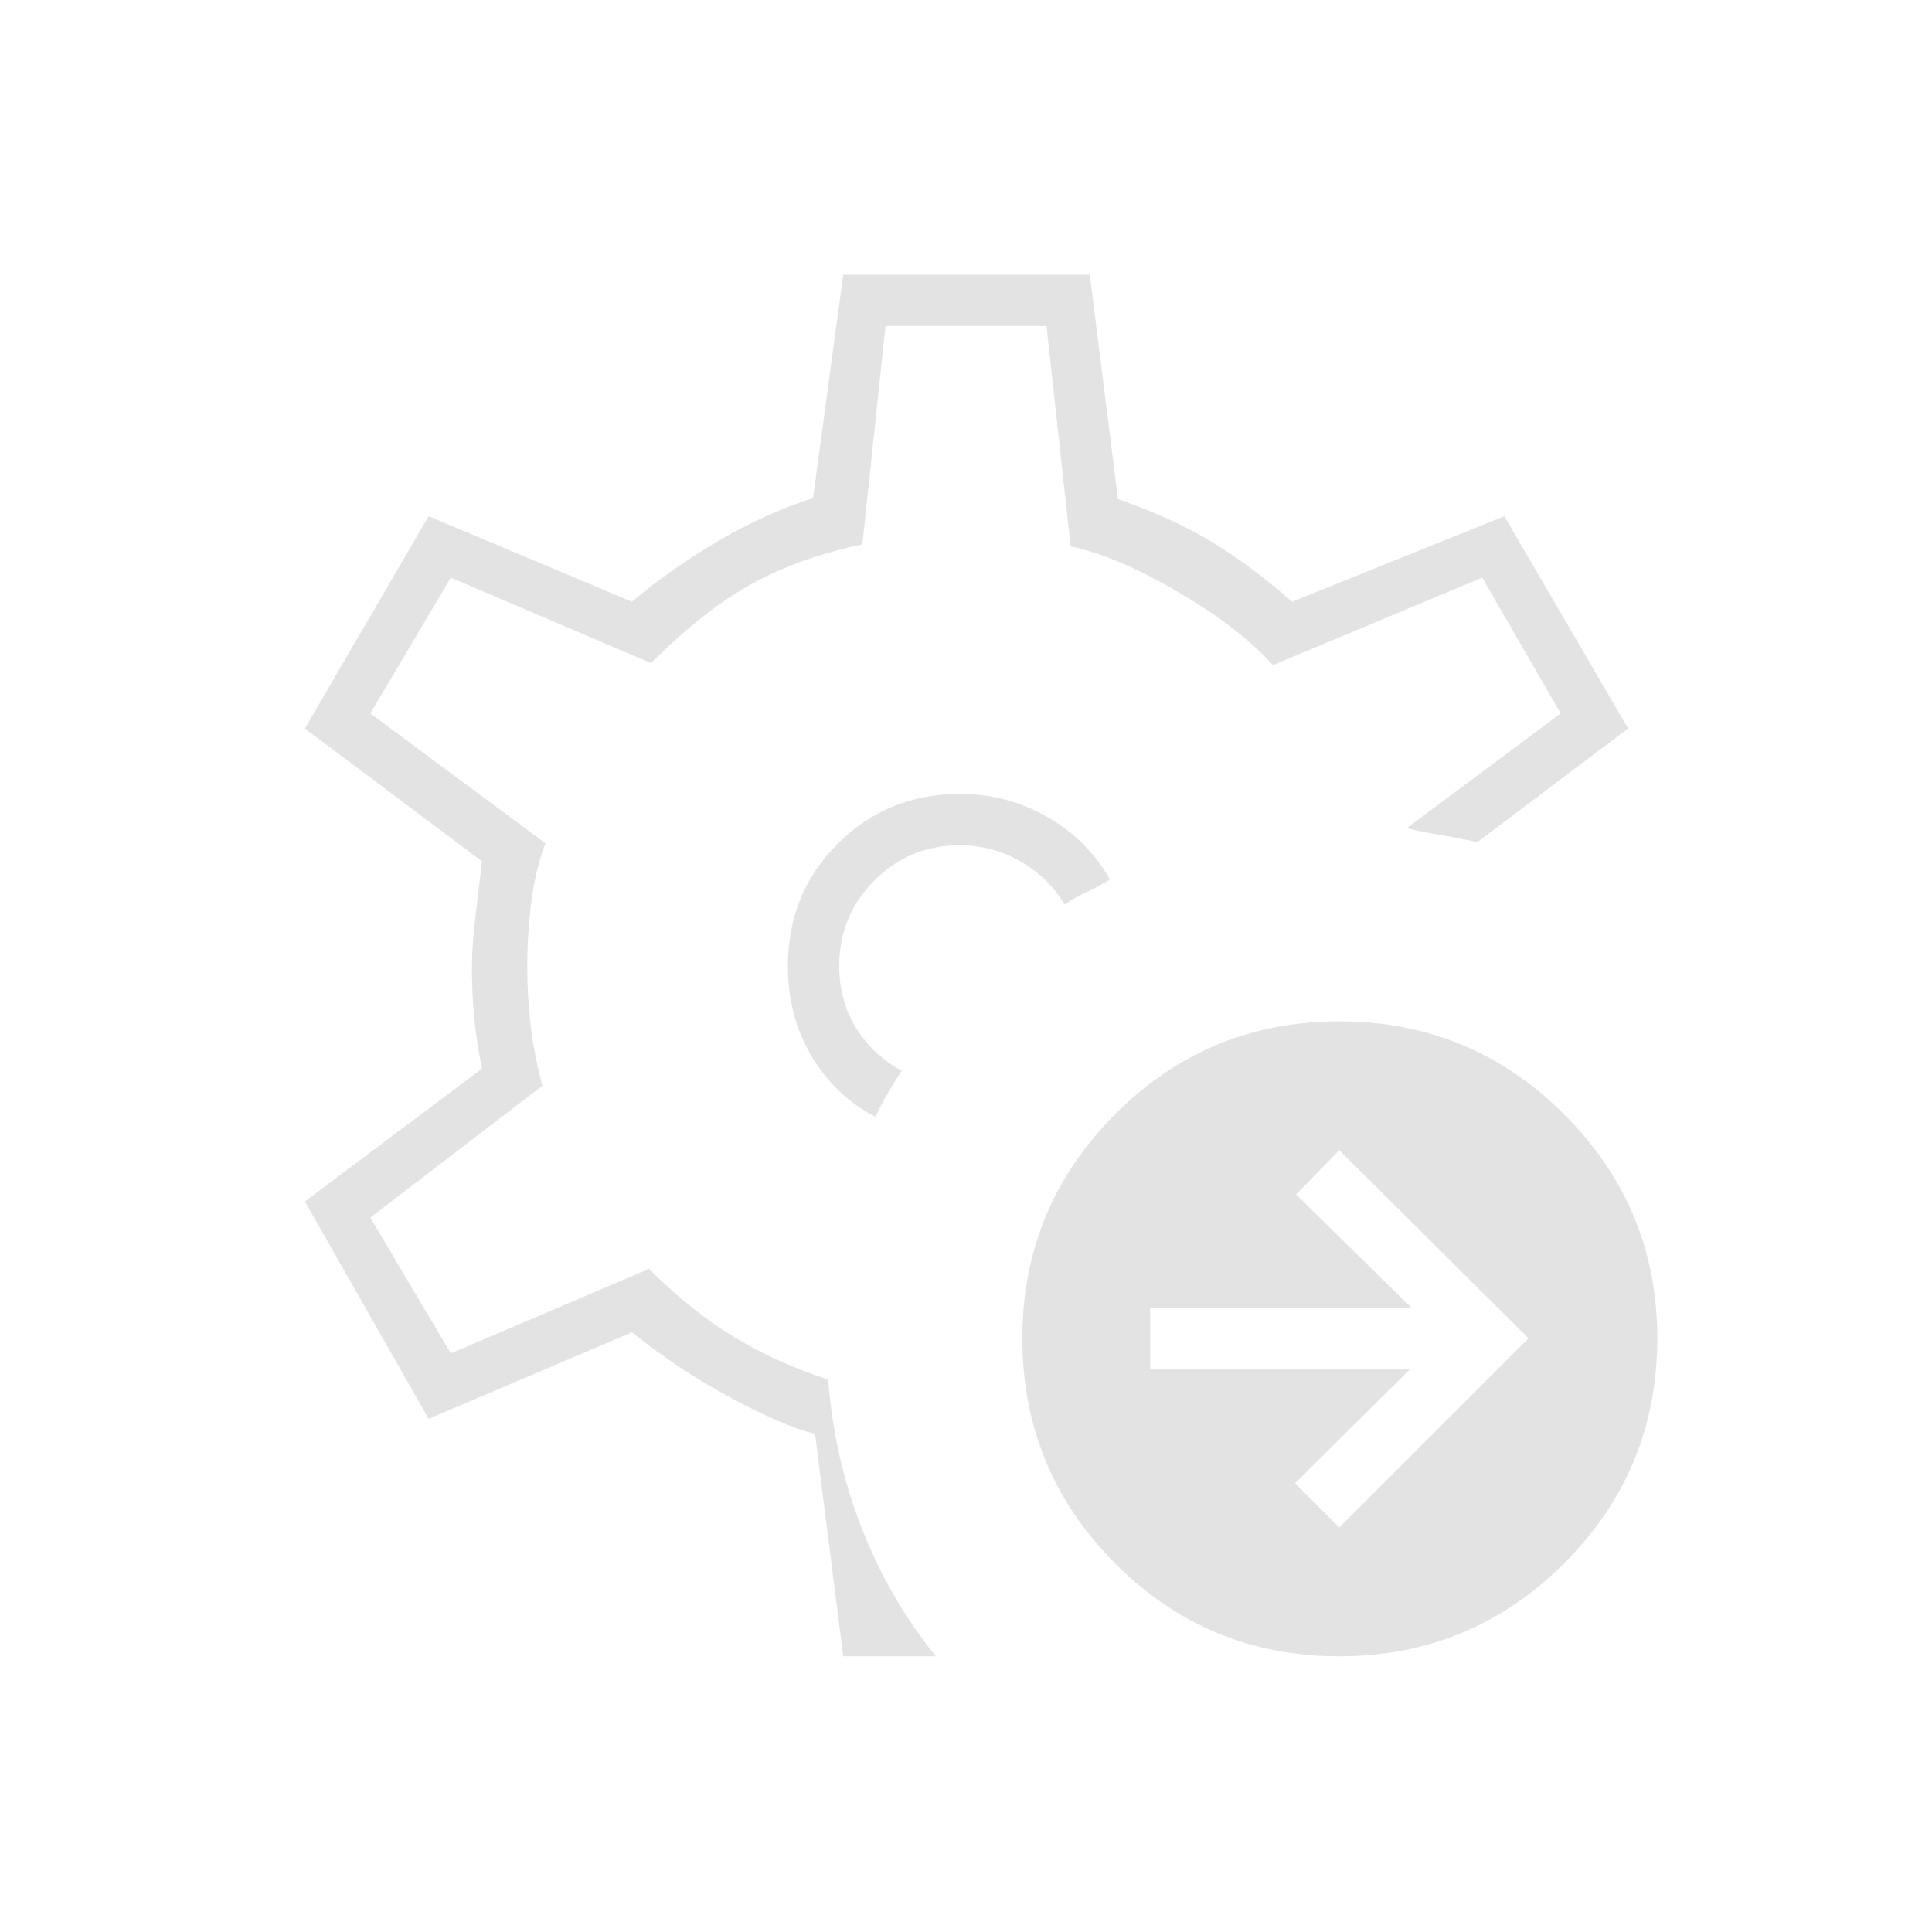 <svg xmlns="http://www.w3.org/2000/svg" height="24px" viewBox="0 -960 960 960" width="24px" fill="#e3e3e3"><path d="M480-480Zm-61 343-14-110.5q-16-4-42-18T314-298l-101 43-61.5-108 88-66q-2.5-12-3.75-24.5T234.5-479q0-10.5 1.5-23.25l3.5-29.75-88-66L213-703.5 314-661q19.5-16.5 43-30.25t47-21.25l15-111h122.5l14 111.5q26 9 45.75 20.75T642-661l105.5-42.5L809-598l-75 56.5q-8.5-2-17.75-3.5T699-548.5l76.5-57-39-67.5-104 43.5q-16-18-46.5-36t-54-23L520-798h-80l-11.5 108.5q-31 6.5-54.75 19.5t-50.25 39.5L224-673l-40 67.5 87 64.5q-5 13.5-7 29.25t-2 32.25q0 15 1.75 29.5t5.75 29.5L184-355l40 67.5 98.5-42q21 21 42.5 34t46.5 21q3 39 16.75 74T465-137h-46Zm16-268q3-6.5 6.25-12t6.75-11q-14-7.5-22.5-21t-8.5-31q0-25 17.5-42.5T477-540q16 0 30 8t22 21.5q5-3.5 11-6.25t11.5-6.25q-11-19.5-31-31T477-565.5q-36 0-60.75 24.75T391.5-480q0 25 11.75 44.75T435-405Zm230.5 204 94-94-94-93.5-21.5 22 57.5 56.5h-130v30.5h129l-57 56.5 22 22Zm0 64Q600-137 554-183.25T508-295q0-65 46-111.25t111.5-46.25q65.5 0 111.75 46.25T823.5-295q0 65.5-46.25 111.75T665.5-137Z"/></svg>